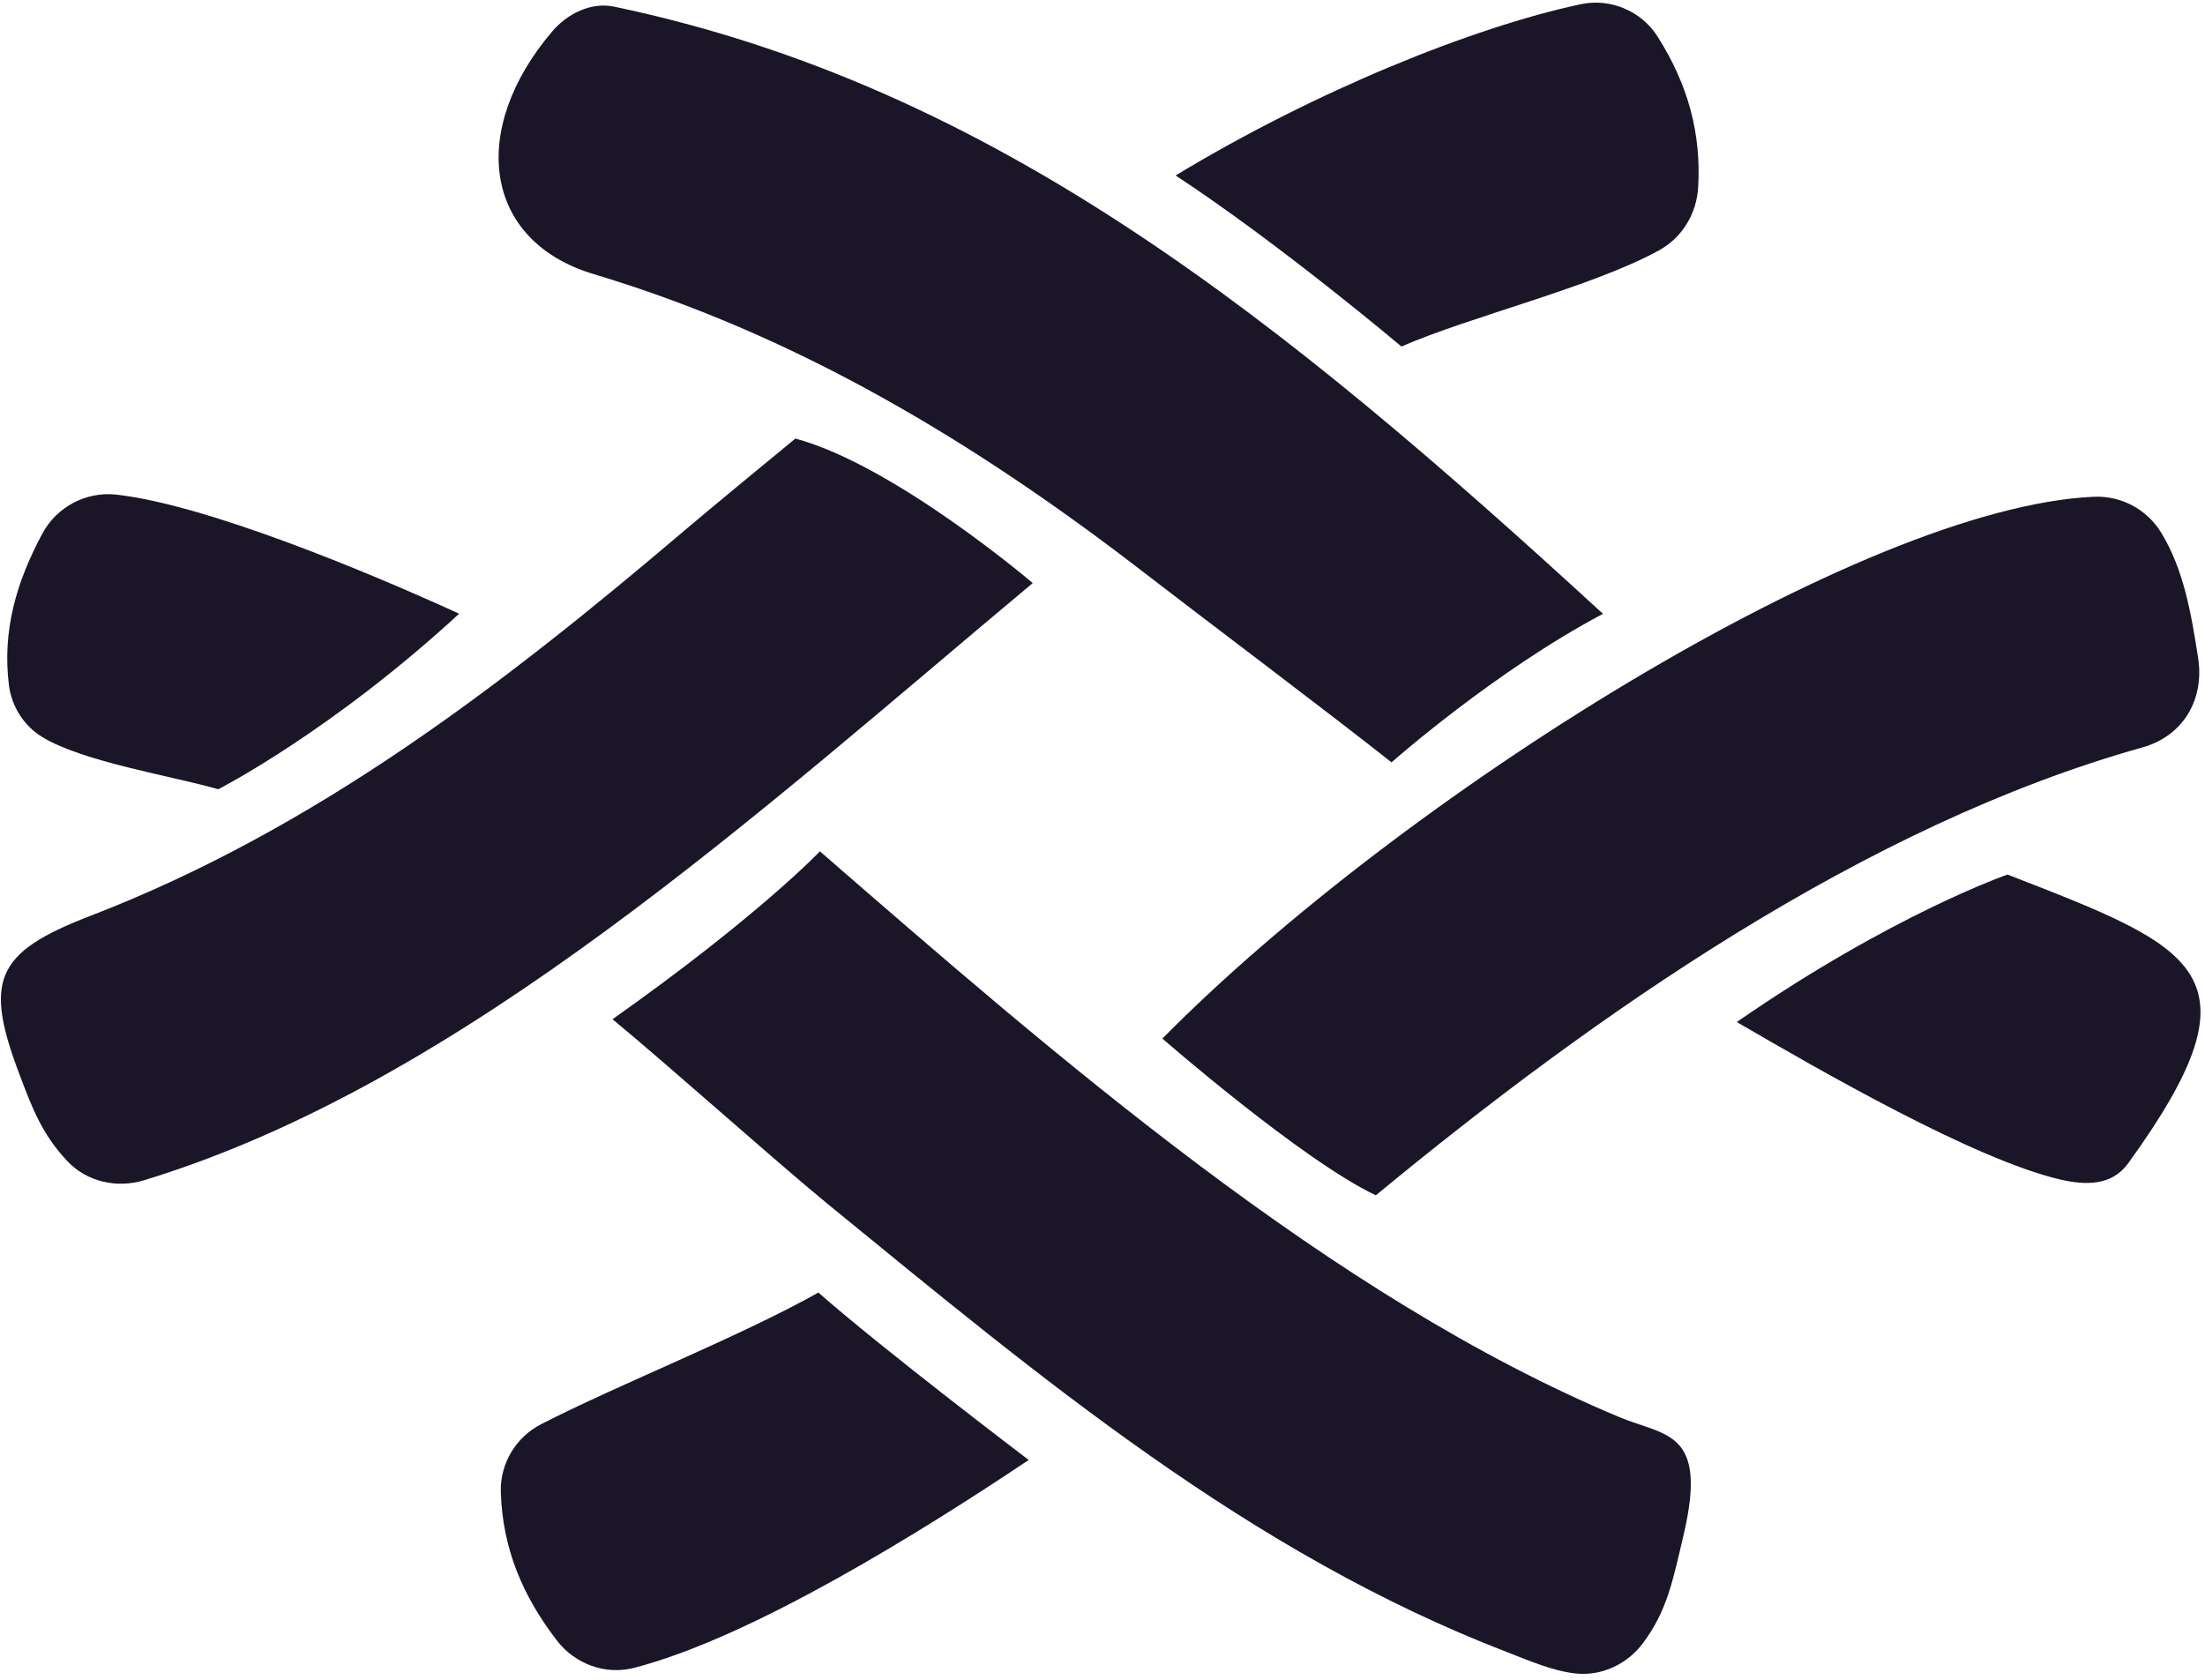 <svg width="126" height="96" viewBox="0 0 126 96" fill="none" xmlns="http://www.w3.org/2000/svg">
<path d="M96.219 87.661C95.582 90.39 95.256 92.052 93.898 93.886C92.992 95.109 91.51 95.811 89.999 95.635C88.686 95.481 87.415 94.918 86.137 94.426C71.357 88.734 59.429 78.712 47.378 68.874C44.506 66.53 38.445 61.101 35.002 58.249C43.383 52.321 46.852 48.654 46.852 48.654C60.357 60.386 76.102 74.119 92.533 80.988C95.152 82.083 97.602 81.728 96.219 87.661Z" fill="#1A1627"/>
<path d="M79.516 43.569C75.715 40.563 69.065 35.572 65.311 32.675C55.772 25.312 45.598 19.167 33.927 15.666C27.606 13.77 26.776 7.412 31.555 1.796C32.423 0.775 33.781 0.105 35.093 0.38C56.831 4.934 73.281 18.261 91.599 35.081C85.401 38.357 79.516 43.569 79.516 43.569Z" fill="#1A1627"/>
<path d="M66.422 59.354C79.995 45.608 106.348 29 119.638 28.389C121.191 28.318 122.667 29.095 123.483 30.42C124.792 32.544 125.215 35.088 125.606 37.59C125.983 40.007 124.724 42.07 122.433 42.712C106.555 47.162 91.136 57.981 78.62 68.311C74.41 66.322 66.422 59.354 66.422 59.354Z" fill="#1A1627"/>
<path d="M59.014 33.323C43.422 46.349 26.504 61.891 8.214 67.456C6.67 67.925 4.965 67.538 3.855 66.366C2.361 64.789 1.788 63.167 1.183 61.588C-0.934 56.072 -0.334 54.458 5.145 52.349C18.005 47.396 28.705 39.164 39.057 30.366C40.625 29.034 43.734 26.475 45.449 25.064C51.12 26.585 59.014 33.323 59.014 33.323Z" fill="#1A1627"/>
<path d="M30.924 81.391C35.395 79.098 42.279 76.392 46.766 73.869C50.391 77.067 58.784 83.438 58.784 83.438C52.698 87.509 42.992 93.57 36.234 95.318C34.601 95.741 32.866 95.105 31.834 93.769C29.859 91.211 28.716 88.495 28.618 85.264C28.569 83.643 29.482 82.13 30.924 81.391Z" fill="#1A1627"/>
<path d="M67.177 10.028C75.168 5.192 84.159 1.561 90.32 0.242C92.014 -0.121 93.784 0.619 94.714 2.082C96.482 4.863 97.217 7.658 97.037 10.716C96.948 12.224 96.112 13.592 94.787 14.316C90.922 16.428 84.038 18.075 80.082 19.803C80.082 19.803 73.105 13.914 67.177 10.028Z" fill="#1A1627"/>
<path d="M114.714 49.981C125.505 54.175 129.486 55.597 121.613 66.479C120.69 67.754 119.223 67.763 117.691 67.401C112.781 66.24 104.068 61.216 99.244 58.409C108.135 52.255 114.714 49.981 114.714 49.981Z" fill="#1A1627"/>
<path d="M12.473 45.105C9.808 44.343 4.738 43.538 2.416 42.123C1.366 41.484 0.66 40.37 0.509 39.15C0.128 36.064 0.92 33.285 2.424 30.488C3.246 28.961 4.923 28.077 6.647 28.268C11.822 28.844 21.174 32.757 26.237 35.073C18.905 41.829 12.473 45.105 12.473 45.105Z" fill="#1A1627"/>
</svg>
